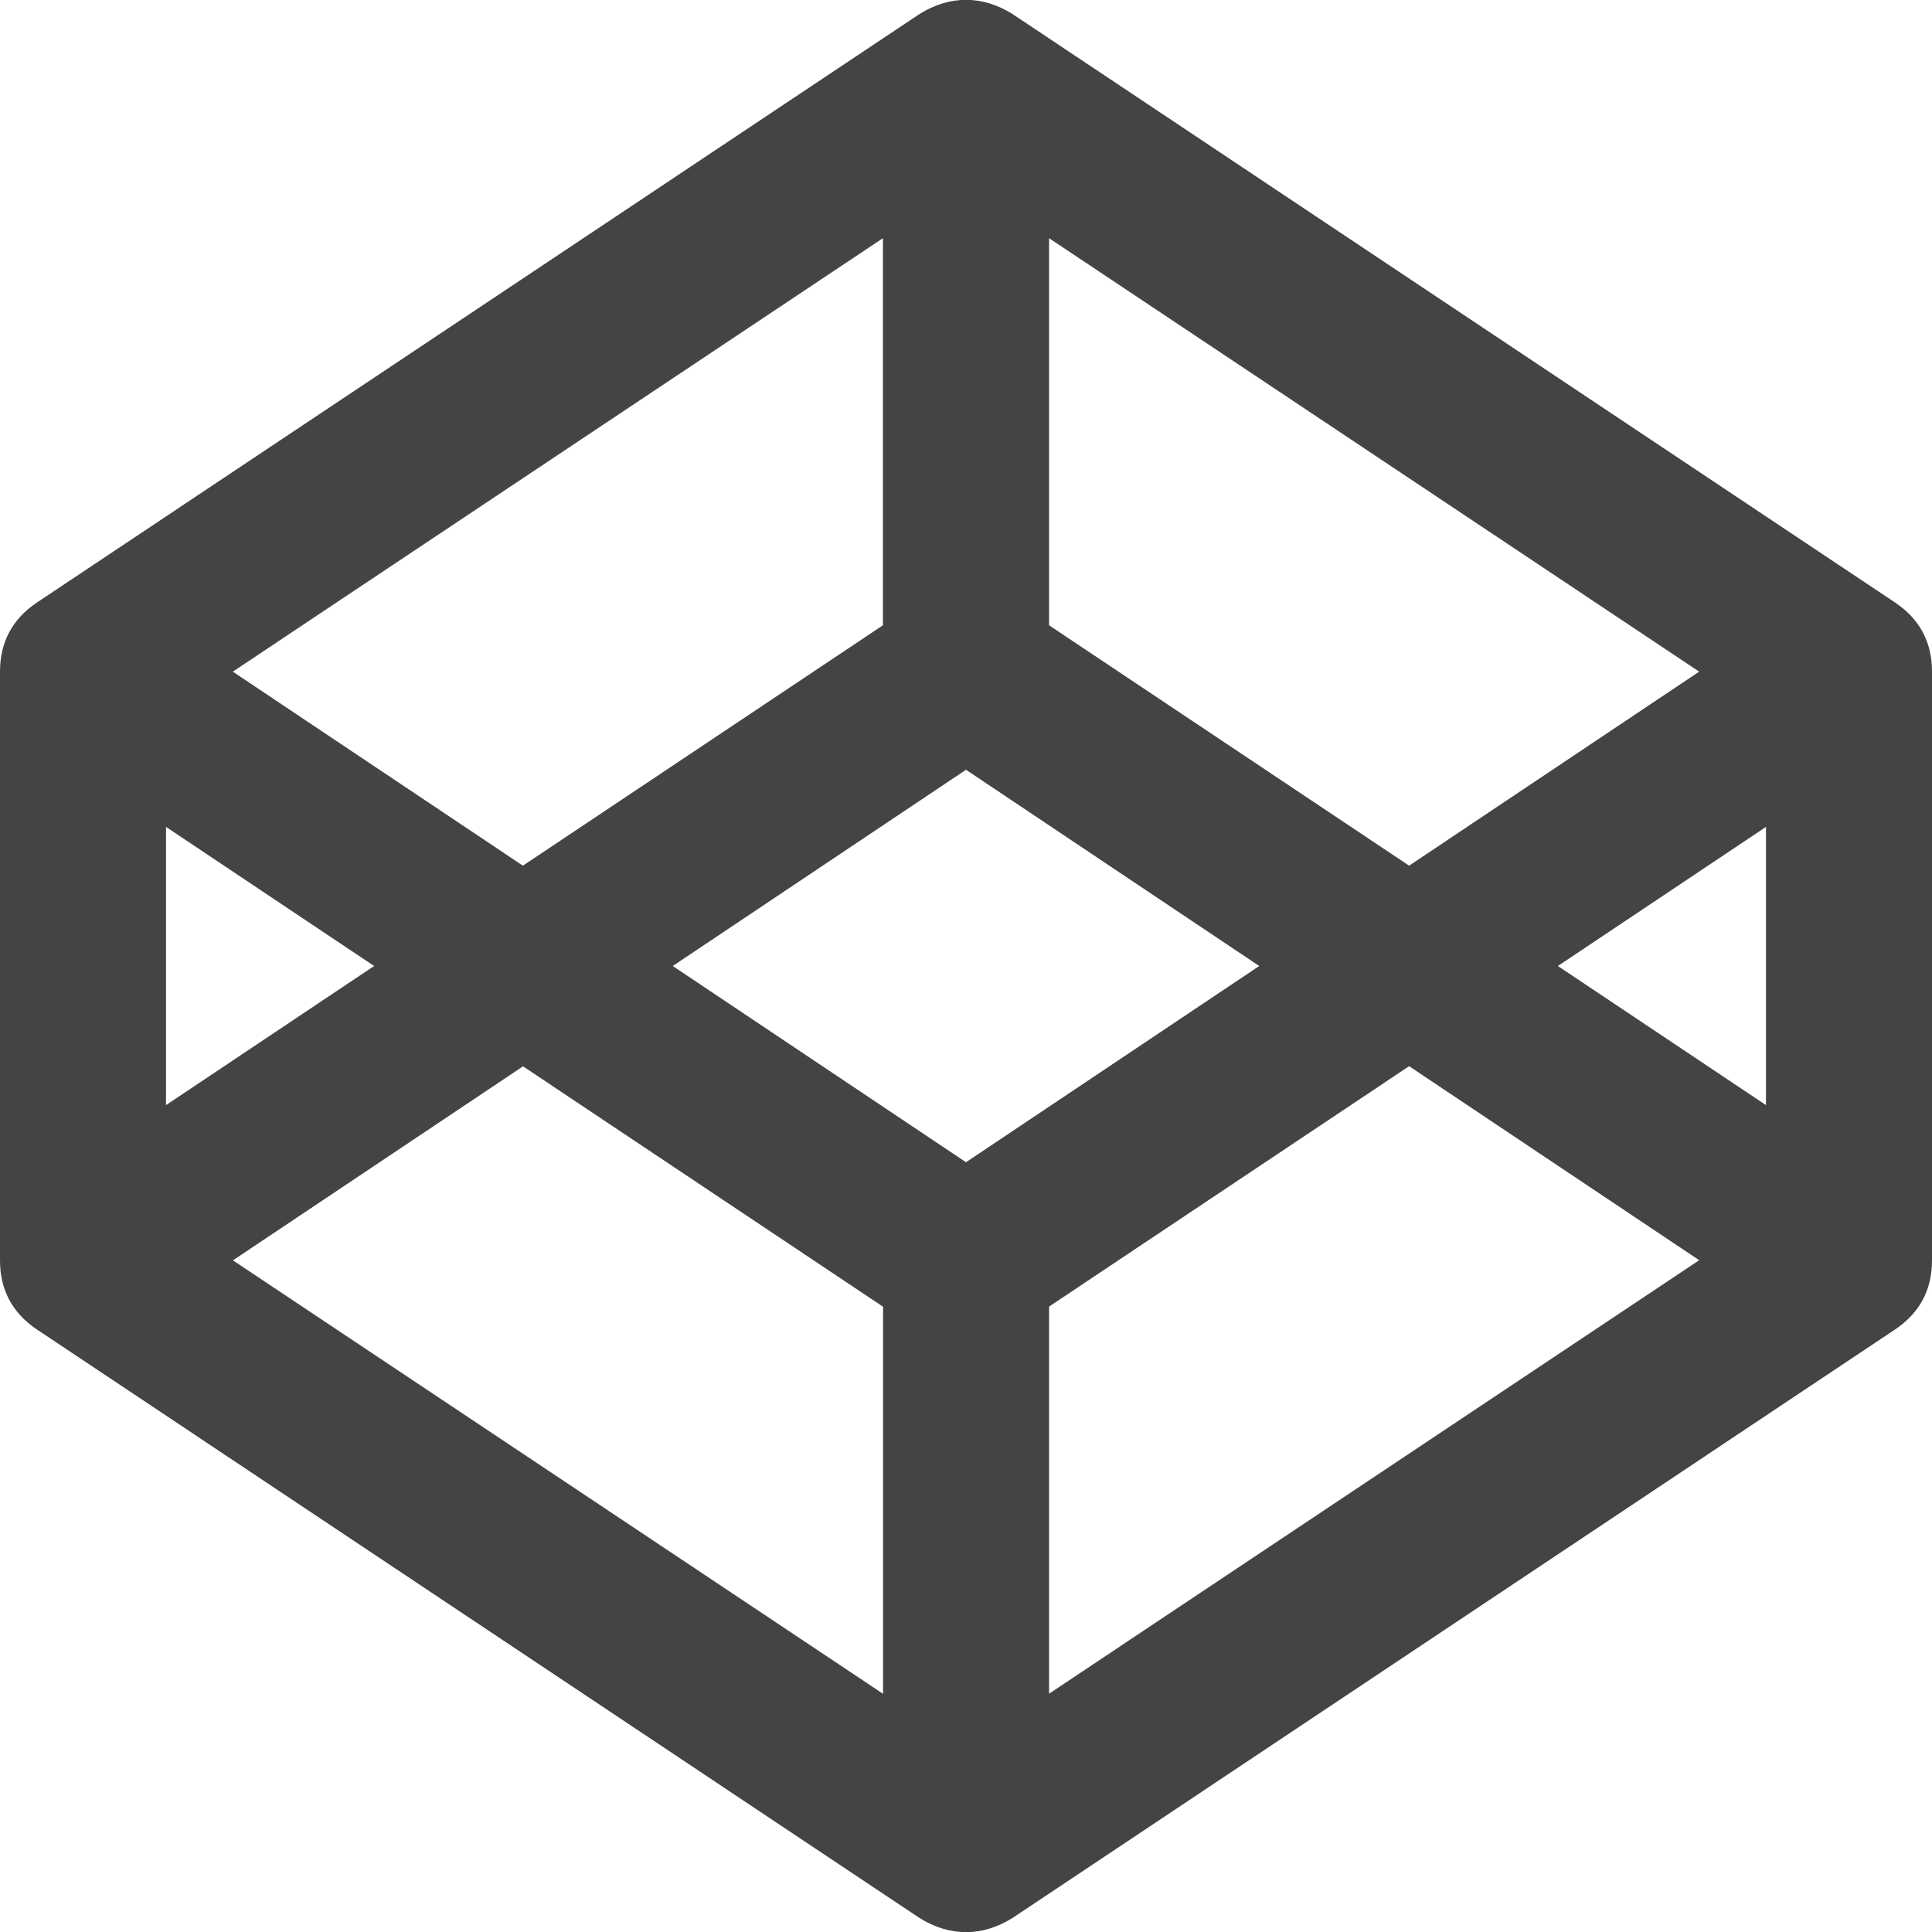 <svg xmlns="http://www.w3.org/2000/svg" width="14" height="14" viewBox="0 0 14 14"><path fill="#444" d="M1.688 9.133l4.711 3.141V9.469L3.79 7.727zm-.485-1.125L2.711 7 1.203 5.992v2.016zm6.399 4.265l4.711-3.141-2.102-1.406-2.609 1.742v2.805zM7 8.422L9.125 7 7 5.578 4.875 7zM3.789 6.273l2.609-1.742V1.726L1.687 4.867zm7.5.727l1.508 1.008V5.992zm-1.078-.727l2.102-1.406-4.711-3.141v2.805zM14 4.867v4.266q0 .32-.266.5l-6.398 4.266q-.164.102-.336.102t-.336-.102L.266 9.633Q0 9.453 0 9.133V4.867q0-.32.266-.5L6.664.101Q6.828-.001 7-.001t.336.102l6.398 4.266q.266.18.266.5z"/></svg>